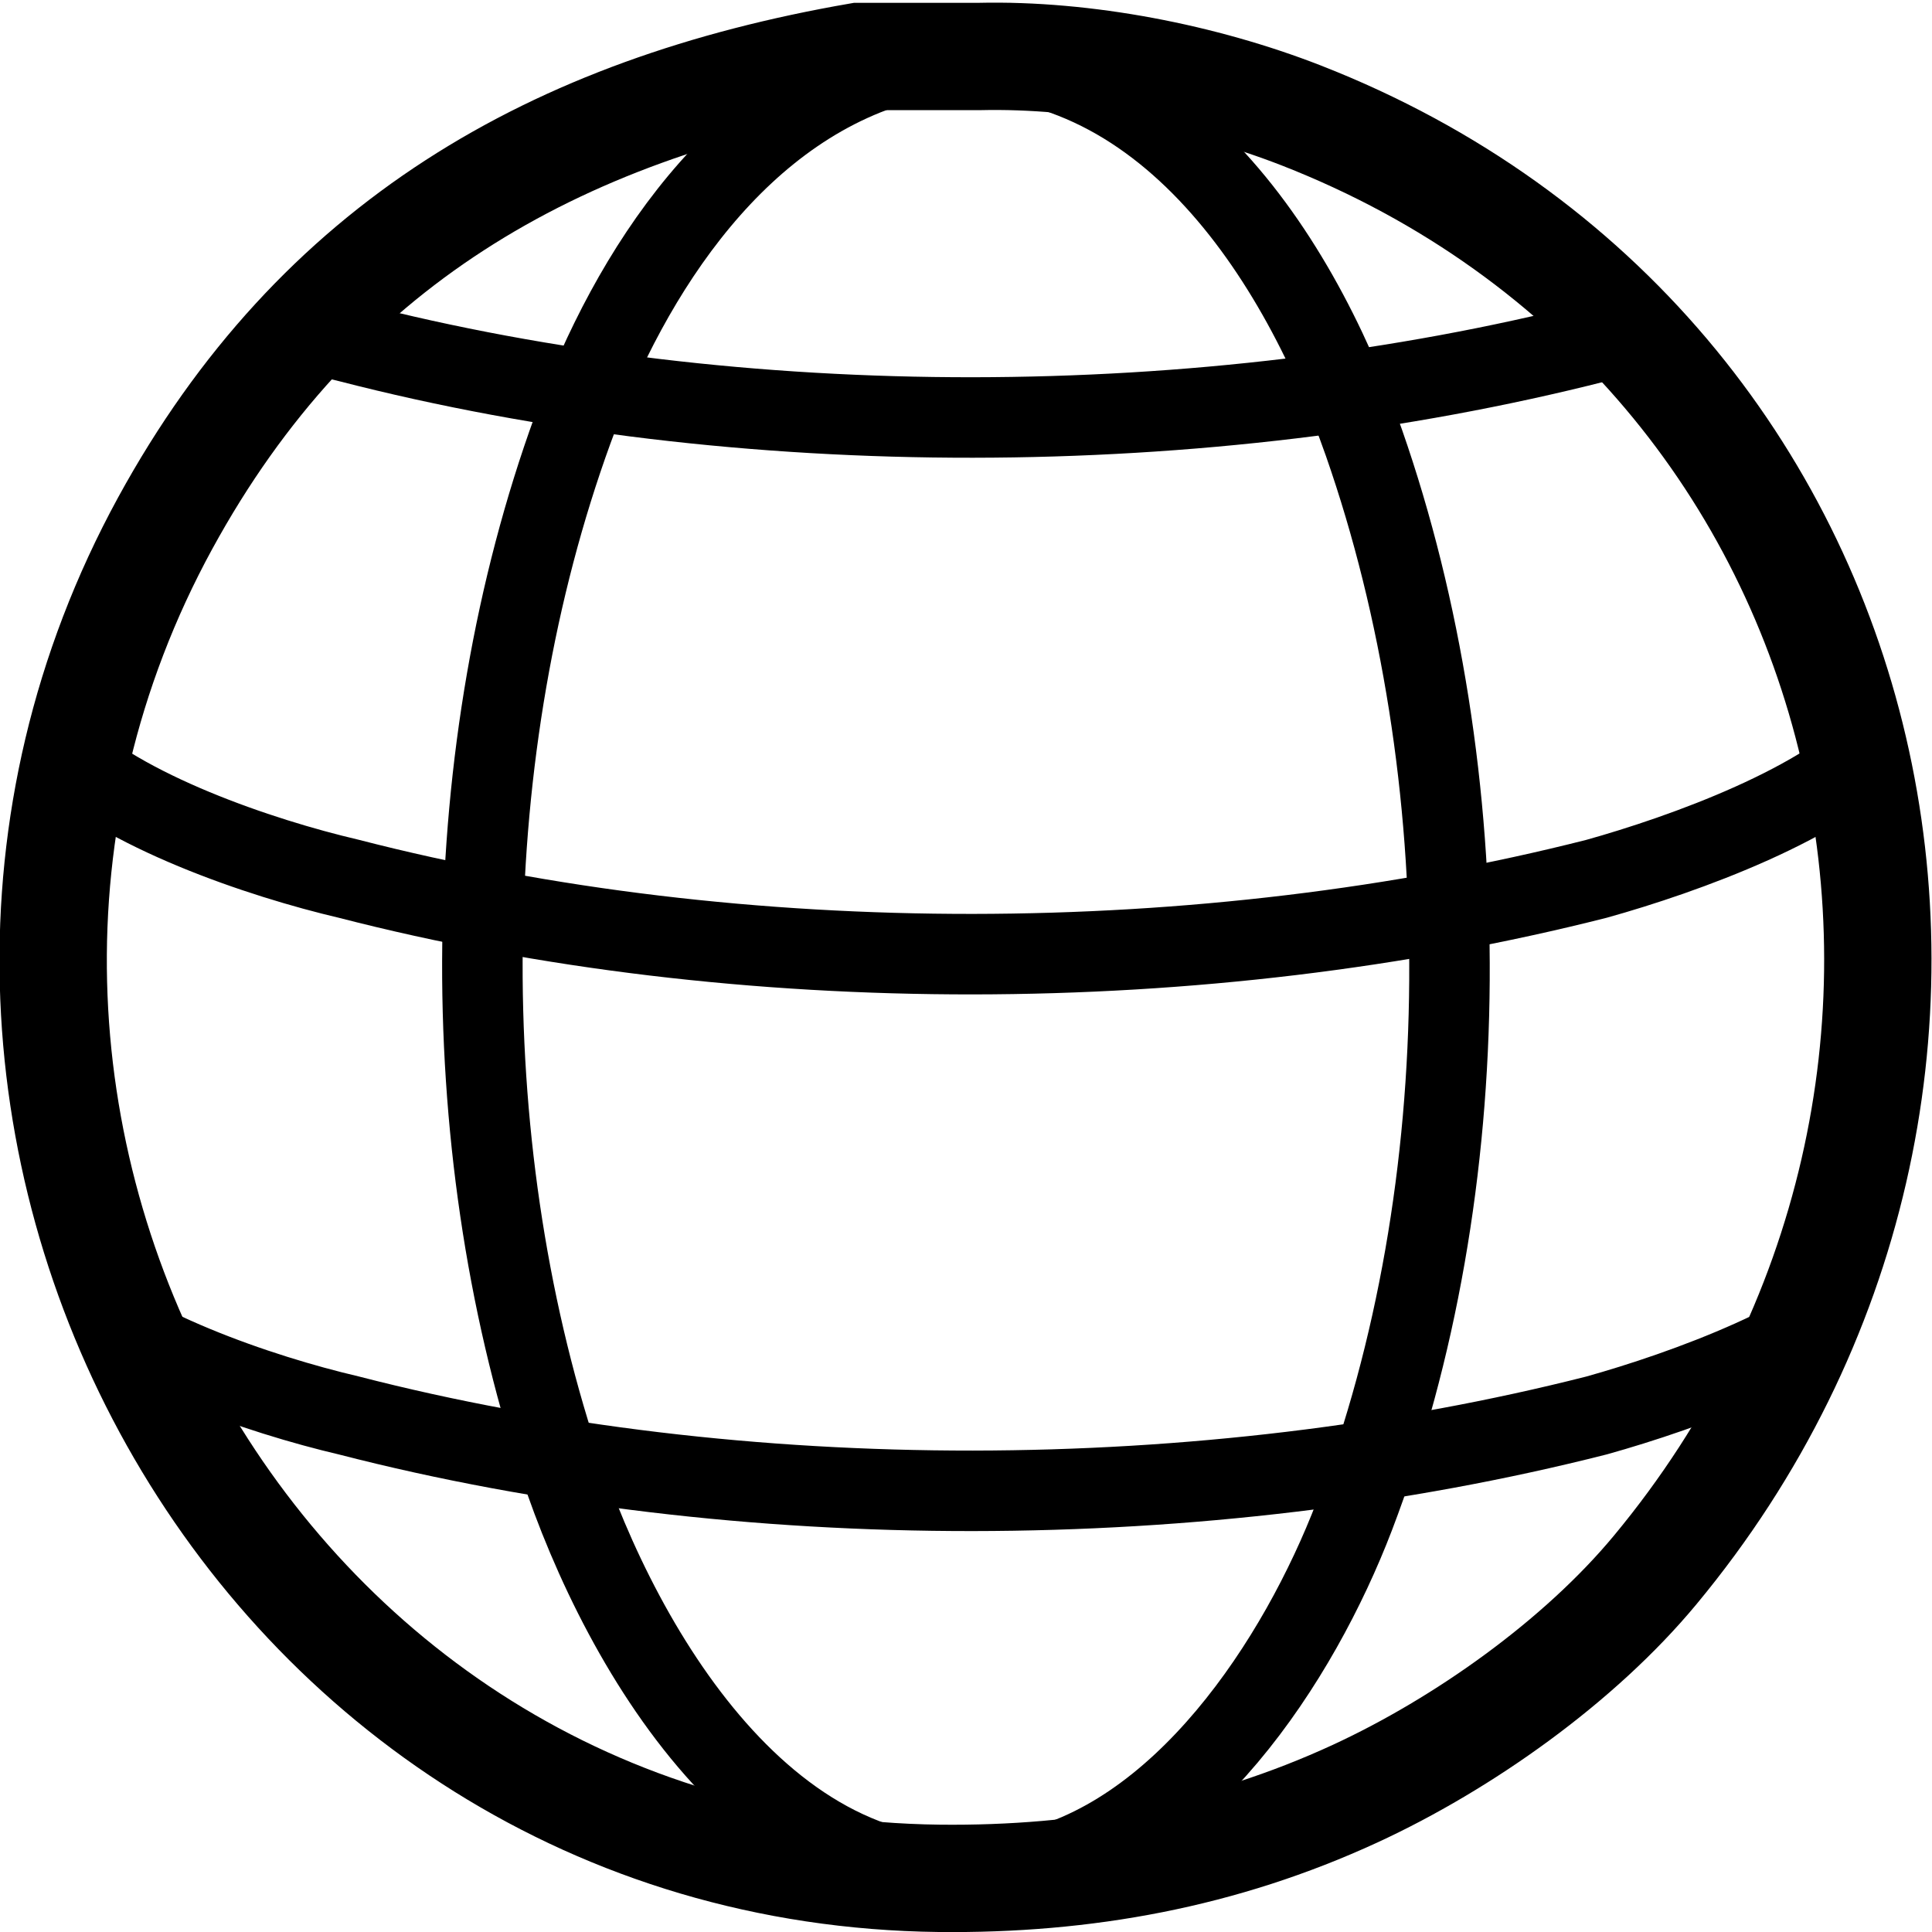 <?xml version="1.0" encoding="UTF-8" standalone="no"?>
<!DOCTYPE svg PUBLIC "-//W3C//DTD SVG 20010904//EN"
              "http://www.w3.org/TR/2001/REC-SVG-20010904/DTD/svg10.dtd">

<svg xmlns="http://www.w3.org/2000/svg"
     width="0.48in" height="0.48in"
     viewBox="0 0 144 144">
  <path id="Selection #2"
        fill="none" stroke="black" stroke-width="6"
        d="M 68.00,4.47
           C 55.13,7.61 46.99,20.21 42.69,32.00
             34.03,55.80 33.75,84.97 41.67,109.00
             46.43,123.46 58.04,142.96 76.00,139.53
             88.07,137.23 96.83,123.73 100.94,113.00
             110.29,88.54 110.27,57.66 101.66,33.00
             96.51,18.27 85.65,2.05 68.00,4.47 Z" />
  <mask id="shape">
    <path fill="#FFFFFF" stroke="none"
          d="M 72,4
            A 68 68 0 0 1 72 140
            A 68 68 0 0 1 72 4" />
  </mask>
  <path id="Selection #1"
        fill="none" stroke="black" stroke-width="6" mask="url(#shape)"
        d="M 4.21,15.67
           C 9.10,20.46 19.38,23.95 26.00,25.50
             55.28,33.05 89.76,32.93 119.00,25.50
             125.48,23.69 136.17,19.86 140.61,14.82
           M 4.21,55.67
           C 9.10,60.46 19.38,63.95 26.00,65.50
             55.28,73.05 89.76,72.93 119.00,65.50
             125.48,63.69 136.17,59.86 140.61,54.82
           M 4.21,95.67
           C 9.10,100.46 19.38,103.95 26.00,105.50
             55.28,113.05 89.76,112.93 119.00,105.50
             125.48,103.69 136.17,99.86 140.61,94.82" />
  <path id="Selection"
        fill="none" stroke="black" stroke-width="8"
        d="M 64.00,4.21
           C 41.29,8.15 23.65,18.24 12.31,39.00
             -11.73,83.04 18.81,139.40 70.00,140.00
             80.84,140.12 91.11,138.25 101.00,133.69
             109.06,129.97 117.72,123.83 123.38,117.00
             153.33,80.90 141.63,26.06 97.00,8.61
             89.67,5.75 80.87,4.03 73.00,4.21
             73.00,4.21 64.00,4.21 64.00,4.21 Z" />
</svg>
